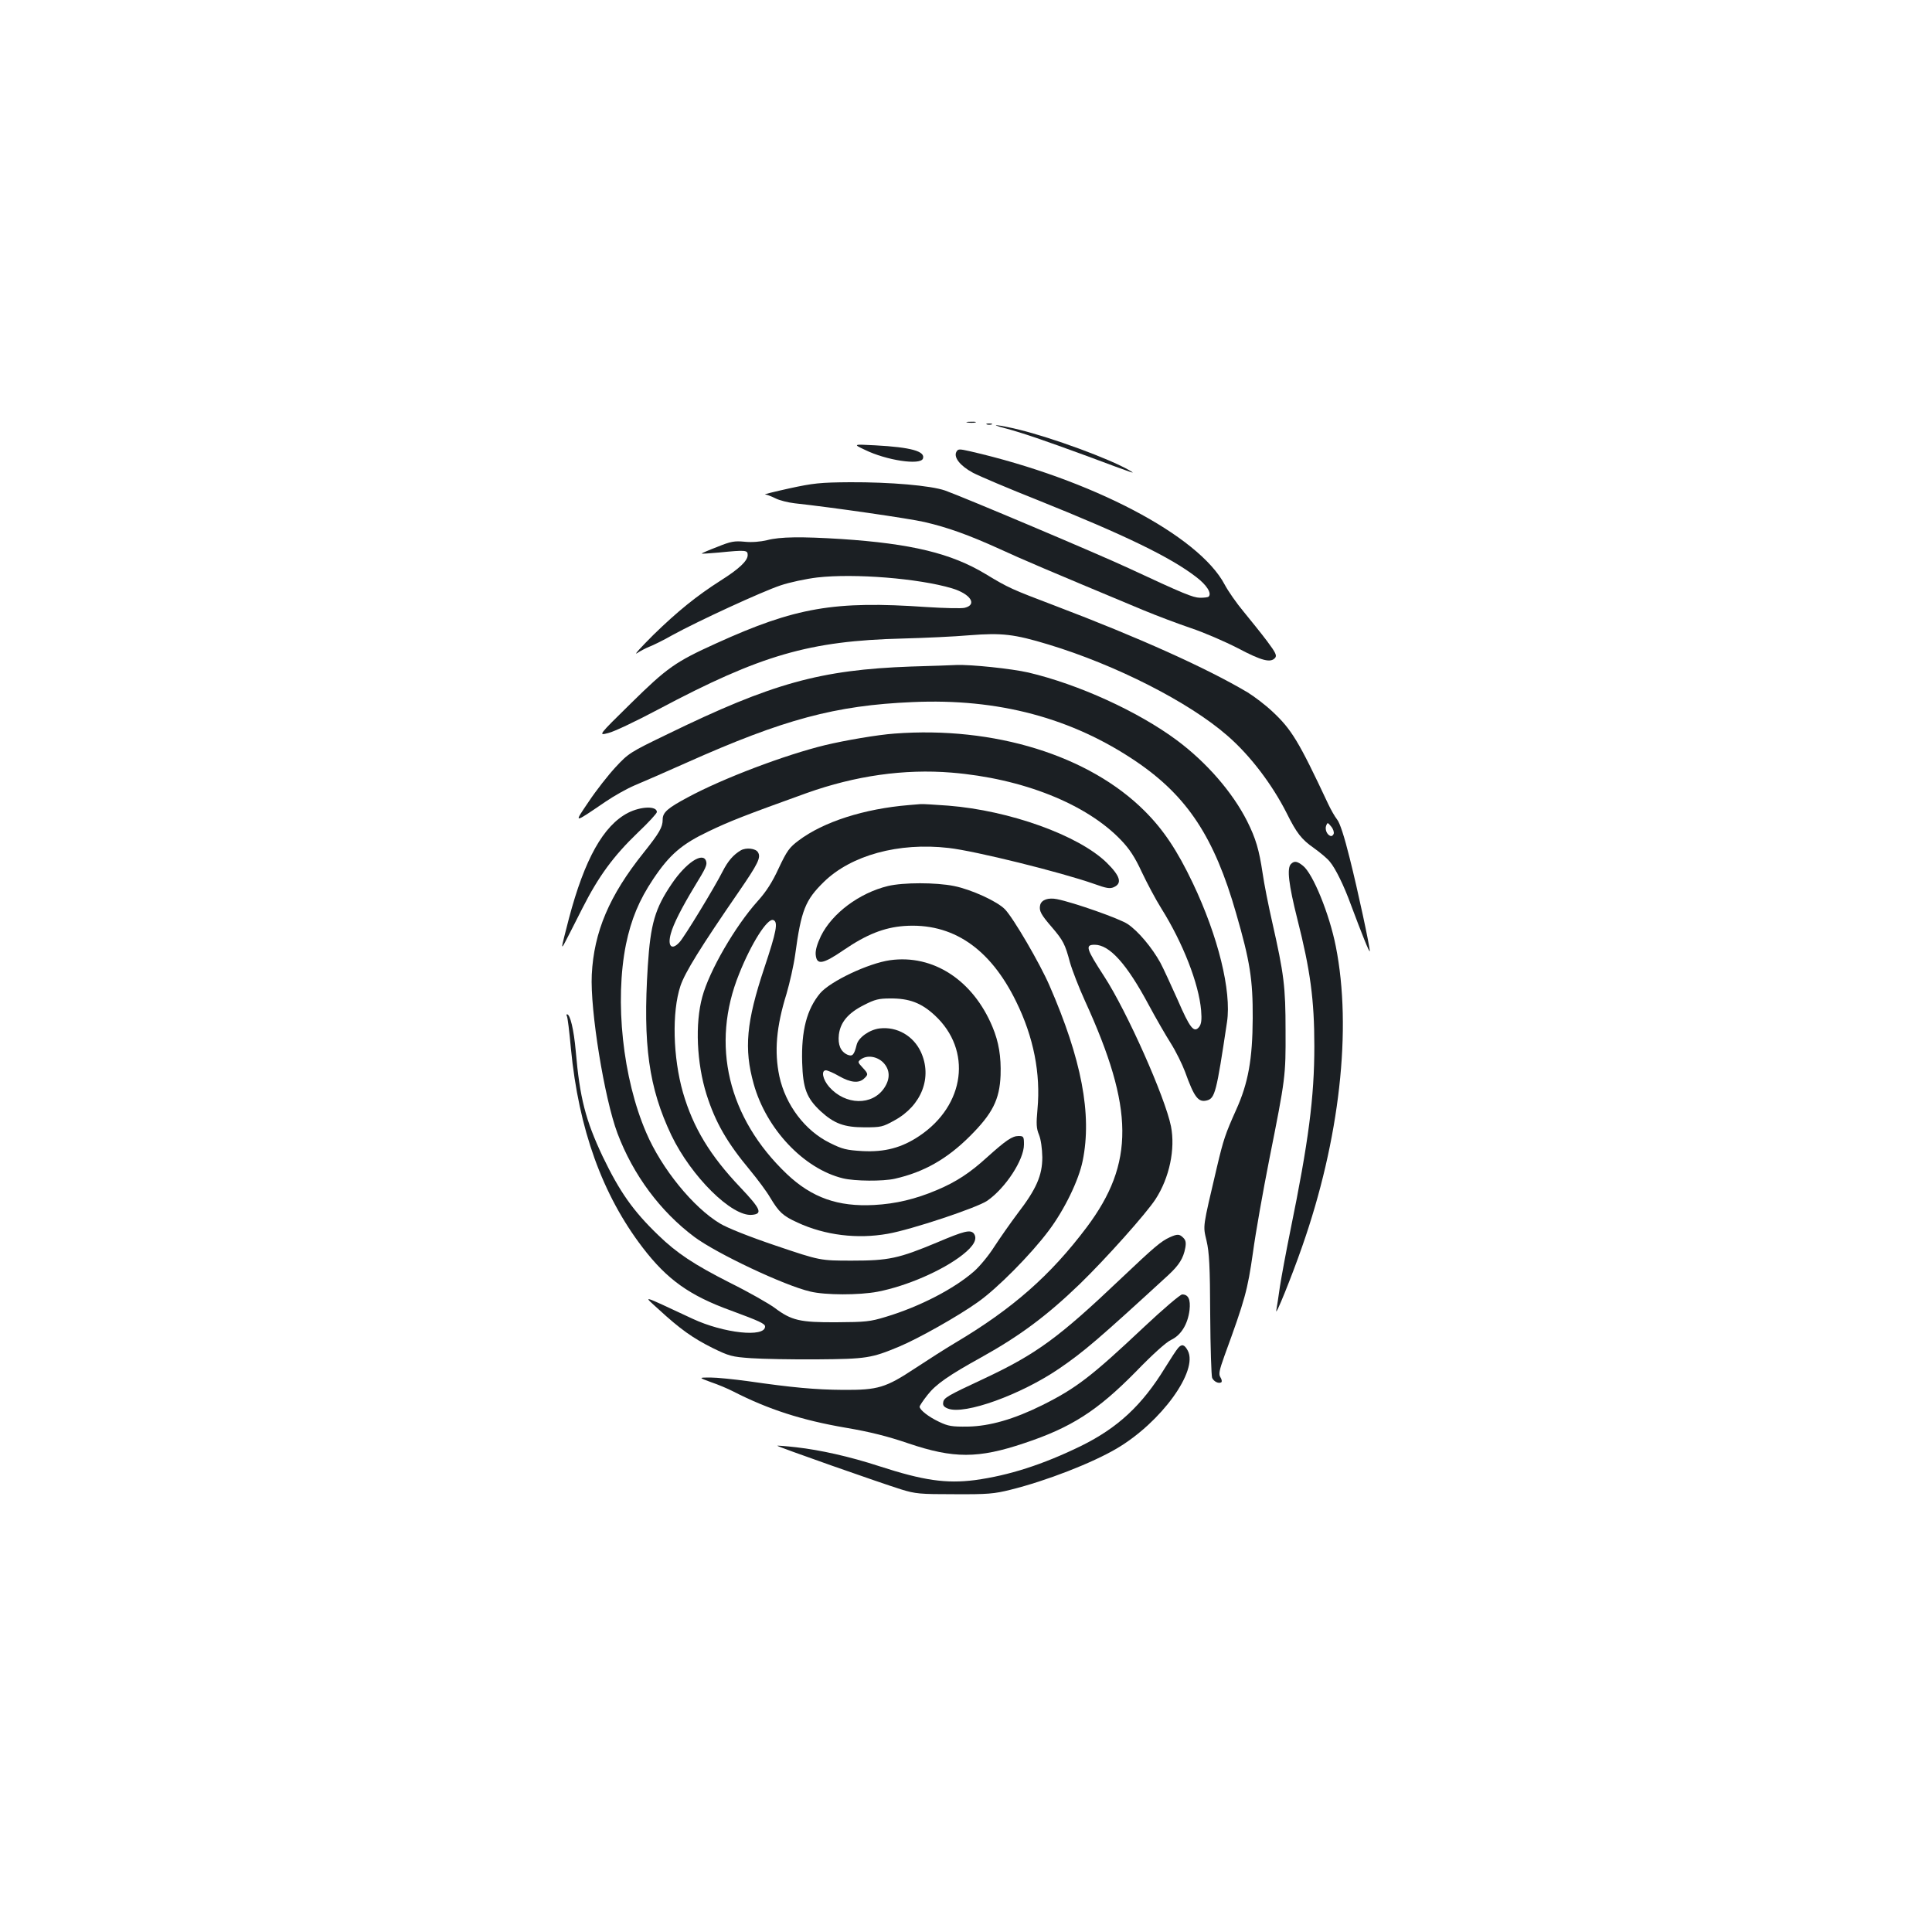 <?xml version="1.0" standalone="no"?>
<!DOCTYPE svg PUBLIC "-//W3C//DTD SVG 20010904//EN"
 "http://www.w3.org/TR/2001/REC-SVG-20010904/DTD/svg10.dtd">
<svg version="1.0" xmlns="http://www.w3.org/2000/svg"
 width="1000pt" height="1000pt" viewBox="0 0 1000 1000"
 preserveAspectRatio="xMidYMid meet">
<g transform="translate(0,1000) scale(0.1,-0.1)"
fill="#1b1f23" stroke="none">
<path d="M5008 7813 c12 -2 30 -2 40 0 9 3 -1 5 -23 4 -22 0 -30 -2 -17 -4z"/>
<path d="M5108 7803 c6 -2 18 -2 25 0 6 3 1 5 -13 5 -14 0 -19 -2 -12 -5z"/>
<path d="M5200 7784 c91 -24 204 -63 425 -144 255 -95 258 -96 220 -74 -104
60 -398 168 -570 210 -107 26 -167 32 -75 8z"/>
<path d="M4476 7672 c112 -55 287 -81 301 -46 14 38 -61 59 -247 69 -115 6
-115 6 -54 -23z"/>
<path d="M4950 7661 c-15 -29 21 -73 86 -108 32 -17 185 -82 339 -143 448
-180 684 -294 817 -397 54 -41 81 -84 64 -101 -4 -4 -24 -6 -45 -6 -37 1 -83
20 -371 154 -159 74 -853 367 -948 401 -75 26 -285 44 -492 43 -155 -1 -191
-5 -315 -32 -77 -17 -133 -31 -125 -31 9 -1 33 -10 53 -20 21 -11 66 -22 100
-26 194 -21 595 -79 672 -97 121 -28 229 -67 388 -139 117 -54 239 -106 742
-316 72 -30 184 -72 249 -94 66 -22 175 -69 243 -104 125 -66 170 -77 193 -50
10 12 3 27 -42 87 -30 40 -85 108 -121 152 -36 43 -80 106 -98 140 -134 254
-691 546 -1317 690 -58 13 -63 13 -72 -3z"/>
<path d="M3970 7204 c-34 -8 -78 -12 -116 -8 -52 5 -71 2 -142 -27 -45 -17
-81 -33 -80 -34 2 -2 41 1 88 5 141 14 150 13 150 -13 0 -30 -45 -72 -140
-132 -124 -79 -224 -160 -348 -281 -64 -64 -103 -106 -85 -95 18 12 47 27 65
34 18 7 72 33 119 60 131 72 463 225 559 257 47 16 132 34 190 41 194 22 526
-5 697 -56 97 -29 133 -85 66 -101 -15 -4 -104 -2 -198 4 -475 33 -677 -1
-1088 -188 -212 -96 -254 -126 -442 -311 -170 -167 -170 -167 -116 -153 30 7
147 63 260 123 529 281 781 354 1263 366 112 3 268 10 347 17 167 13 230 6
408 -48 347 -105 727 -298 925 -471 118 -102 232 -252 308 -402 51 -103 77
-136 140 -180 32 -23 70 -54 83 -71 29 -34 73 -123 110 -225 55 -147 96 -250
97 -238 0 25 -62 315 -104 481 -28 113 -51 183 -65 200 -12 15 -33 52 -47 82
-152 324 -189 385 -289 478 -35 33 -93 77 -127 98 -214 127 -566 285 -998 449
-226 86 -238 91 -359 164 -177 107 -384 157 -746 181 -207 13 -317 12 -385 -6z
m2933 -1520 c-3 -8 -10 -13 -16 -11 -19 6 -30 34 -23 53 7 18 8 18 26 -4 11
-13 16 -30 13 -38z"/>
<path d="M4715 6550 c-469 -17 -718 -86 -1260 -350 -195 -94 -202 -99 -269
-171 -38 -41 -100 -120 -138 -177 -79 -117 -84 -117 87 -1 44 30 112 68 150
84 39 16 160 69 270 118 502 224 769 296 1168 313 444 20 826 -82 1160 -309
263 -179 403 -392 515 -784 72 -248 87 -344 86 -543 -1 -212 -23 -336 -86
-475 -55 -123 -65 -151 -99 -295 -75 -320 -73 -301 -54 -382 14 -60 18 -130
19 -383 1 -170 6 -318 10 -327 9 -19 33 -31 47 -23 5 3 3 15 -4 26 -10 16 -7
34 21 112 107 293 119 338 147 532 14 105 53 323 85 485 84 422 85 429 84 665
0 229 -8 292 -69 562 -19 83 -42 198 -50 255 -18 120 -35 178 -80 268 -76 150
-210 304 -363 418 -202 150 -510 290 -769 351 -87 20 -297 42 -373 39 -19 -1
-125 -5 -235 -8z"/>
<path d="M4630 6203 c-86 -6 -256 -35 -360 -60 -206 -50 -529 -172 -710 -270
-105 -56 -130 -78 -130 -115 0 -40 -17 -69 -99 -172 -177 -221 -257 -409 -268
-631 -9 -183 65 -640 133 -821 81 -215 222 -405 399 -537 116 -86 465 -251
599 -282 78 -19 253 -19 348 -1 151 29 337 110 440 191 60 47 79 84 58 111
-18 20 -49 13 -190 -47 -199 -83 -250 -94 -440 -94 -165 0 -165 0 -393 77
-139 47 -252 92 -290 115 -139 83 -303 285 -382 470 -122 282 -164 681 -105
975 27 130 68 229 141 338 85 127 148 181 287 247 108 52 190 84 507 198 252
90 506 126 750 106 367 -30 699 -162 878 -350 43 -45 71 -87 107 -165 27 -57
72 -142 101 -188 112 -179 194 -389 206 -528 4 -49 1 -70 -10 -85 -27 -34 -48
-7 -112 141 -34 76 -74 163 -89 191 -43 78 -115 164 -169 200 -41 28 -280 112
-366 129 -45 9 -80 -3 -87 -30 -7 -30 3 -49 62 -117 57 -67 67 -86 92 -180 12
-42 47 -132 78 -200 255 -558 257 -840 9 -1171 -188 -250 -384 -422 -680 -598
-49 -29 -143 -89 -208 -132 -153 -101 -192 -113 -372 -112 -145 1 -264 12
-493 45 -73 10 -161 19 -195 19 -62 0 -62 0 3 -24 36 -12 88 -34 115 -48 182
-93 355 -149 583 -188 124 -21 216 -44 324 -81 234 -79 361 -79 599 1 244 81
379 168 577 369 88 91 158 154 184 166 51 24 86 81 95 154 6 55 -6 81 -38 81
-10 0 -99 -76 -197 -168 -273 -257 -351 -317 -527 -405 -147 -73 -273 -109
-385 -111 -83 -1 -102 2 -150 25 -55 26 -100 62 -100 78 0 5 18 32 41 61 43
55 109 101 279 195 198 110 339 215 509 379 135 131 344 365 392 439 72 111
103 259 80 377 -30 150 -228 595 -345 775 -94 145 -101 165 -50 165 77 0 166
-99 279 -310 37 -69 89 -159 115 -200 26 -41 59 -108 74 -148 47 -131 68 -159
112 -148 43 11 50 40 105 406 24 160 -46 444 -177 719 -81 170 -152 276 -249
373 -288 288 -779 440 -1295 401z"/>
<path d="M4705 5833 c-232 -19 -444 -87 -572 -184 -47 -35 -60 -53 -102 -142
-34 -74 -65 -122 -110 -172 -115 -128 -250 -360 -286 -495 -38 -138 -29 -343
22 -505 46 -145 106 -249 226 -393 38 -46 85 -109 103 -140 47 -78 66 -95 142
-130 143 -66 309 -86 467 -58 121 21 463 135 515 171 95 66 190 212 190 291 0
41 -2 44 -28 44 -33 0 -65 -22 -164 -111 -88 -80 -158 -126 -257 -168 -113
-48 -215 -72 -327 -78 -187 -10 -322 38 -451 160 -305 290 -396 670 -247 1037
63 158 146 288 176 278 27 -9 17 -59 -46 -248 -93 -279 -106 -418 -55 -600 65
-234 260 -440 462 -489 61 -15 208 -16 269 -2 150 34 270 102 389 221 116 116
153 188 158 315 3 96 -9 171 -42 250 -101 242 -307 376 -530 345 -113 -16
-309 -109 -362 -171 -69 -83 -98 -193 -93 -359 4 -134 23 -184 96 -252 70 -64
122 -83 227 -83 85 0 94 2 155 36 141 77 197 224 136 355 -39 83 -123 131
-212 121 -53 -6 -111 -47 -120 -85 -13 -53 -22 -62 -48 -51 -35 16 -50 51 -44
104 8 64 48 112 130 153 56 29 77 34 135 34 99 1 162 -23 231 -87 195 -180
158 -466 -80 -625 -91 -61 -179 -84 -294 -78 -83 5 -104 10 -168 42 -129 63
-230 197 -262 345 -27 128 -16 257 37 427 16 55 37 146 45 204 31 229 52 281
148 375 141 138 387 206 646 176 136 -15 583 -126 753 -186 64 -23 82 -26 102
-17 45 20 33 58 -37 127 -146 142 -503 270 -820 295 -68 5 -132 9 -143 8 -11
-1 -38 -3 -60 -5z m-134 -1332 c36 -37 38 -84 6 -132 -62 -93 -201 -90 -285 5
-34 39 -43 86 -17 86 8 0 39 -13 68 -30 60 -34 102 -38 129 -13 23 21 23 25
-8 58 -25 27 -25 29 -8 42 32 23 82 16 115 -16z"/>
<path d="M3251 5793 c-128 -66 -225 -240 -306 -546 -19 -73 -35 -136 -35 -142
1 -11 1 -10 104 193 84 166 161 271 287 392 55 52 99 100 99 107 0 32 -82 30
-149 -4z"/>
<path d="M3835 5599 c-39 -23 -67 -55 -95 -110 -42 -83 -199 -341 -223 -366
-40 -44 -63 -21 -45 44 13 50 58 137 122 243 60 98 68 114 60 135 -18 46 -104
-12 -176 -118 -88 -129 -111 -209 -125 -427 -26 -407 5 -630 122 -876 103
-214 313 -422 417 -412 57 5 46 30 -60 142 -157 165 -244 309 -297 491 -52
182 -58 417 -13 552 23 69 104 200 301 486 101 147 117 179 100 206 -12 20
-61 25 -88 10z"/>
<path d="M6682 5528 c-22 -22 -12 -106 33 -285 67 -264 88 -417 88 -658 0
-265 -30 -494 -124 -954 -22 -108 -46 -238 -54 -289 -7 -51 -16 -108 -19 -125
-7 -39 79 173 134 331 194 553 259 1127 174 1554 -33 167 -118 376 -170 417
-30 24 -45 26 -62 9z"/>
<path d="M4596 5414 c-148 -36 -289 -141 -347 -259 -20 -42 -29 -74 -27 -96 5
-56 36 -51 147 25 116 79 206 115 310 123 249 18 445 -113 581 -392 90 -183
127 -372 110 -556 -7 -77 -6 -99 8 -133 10 -25 16 -71 17 -116 0 -94 -31 -165
-128 -291 -36 -48 -90 -125 -120 -171 -29 -46 -77 -104 -106 -129 -103 -90
-280 -182 -456 -235 -82 -25 -105 -27 -255 -28 -190 -1 -233 9 -321 75 -30 22
-133 81 -230 129 -187 95 -275 153 -372 247 -131 126 -200 225 -288 408 -88
187 -118 301 -139 545 -10 112 -29 190 -45 190 -3 0 -4 -4 -1 -9 4 -5 13 -81
21 -168 40 -417 163 -758 371 -1030 127 -166 243 -249 459 -327 143 -53 175
-67 175 -82 0 -58 -214 -35 -375 40 -275 128 -258 124 -176 49 112 -103 177
-149 279 -200 86 -42 100 -46 200 -53 59 -4 213 -7 342 -6 254 2 280 6 424 66
100 42 303 156 407 230 101 71 275 247 367 370 82 109 156 262 176 362 49 240
-6 526 -172 907 -50 115 -186 348 -230 394 -39 41 -174 103 -264 121 -94 19
-262 19 -342 0z"/>
<path d="M6055 3596 c-46 -21 -80 -50 -251 -212 -324 -308 -439 -392 -709
-519 -193 -90 -210 -100 -213 -124 -3 -15 4 -24 25 -32 86 -33 375 71 575 207
130 89 202 151 565 484 56 52 78 87 88 141 5 27 2 40 -10 52 -20 20 -30 21
-70 3z"/>
<path d="M6098 3023 c-9 -10 -39 -56 -68 -103 -119 -194 -244 -310 -434 -404
-199 -97 -374 -153 -550 -177 -149 -19 -267 -2 -495 72 -153 50 -306 84 -430
98 -52 6 -96 9 -98 8 -3 -4 532 -192 641 -226 75 -23 96 -25 276 -25 172 -1
206 2 290 23 186 46 424 139 551 214 230 136 422 402 367 506 -17 32 -31 36
-50 14z"/>
</g>
</svg>
